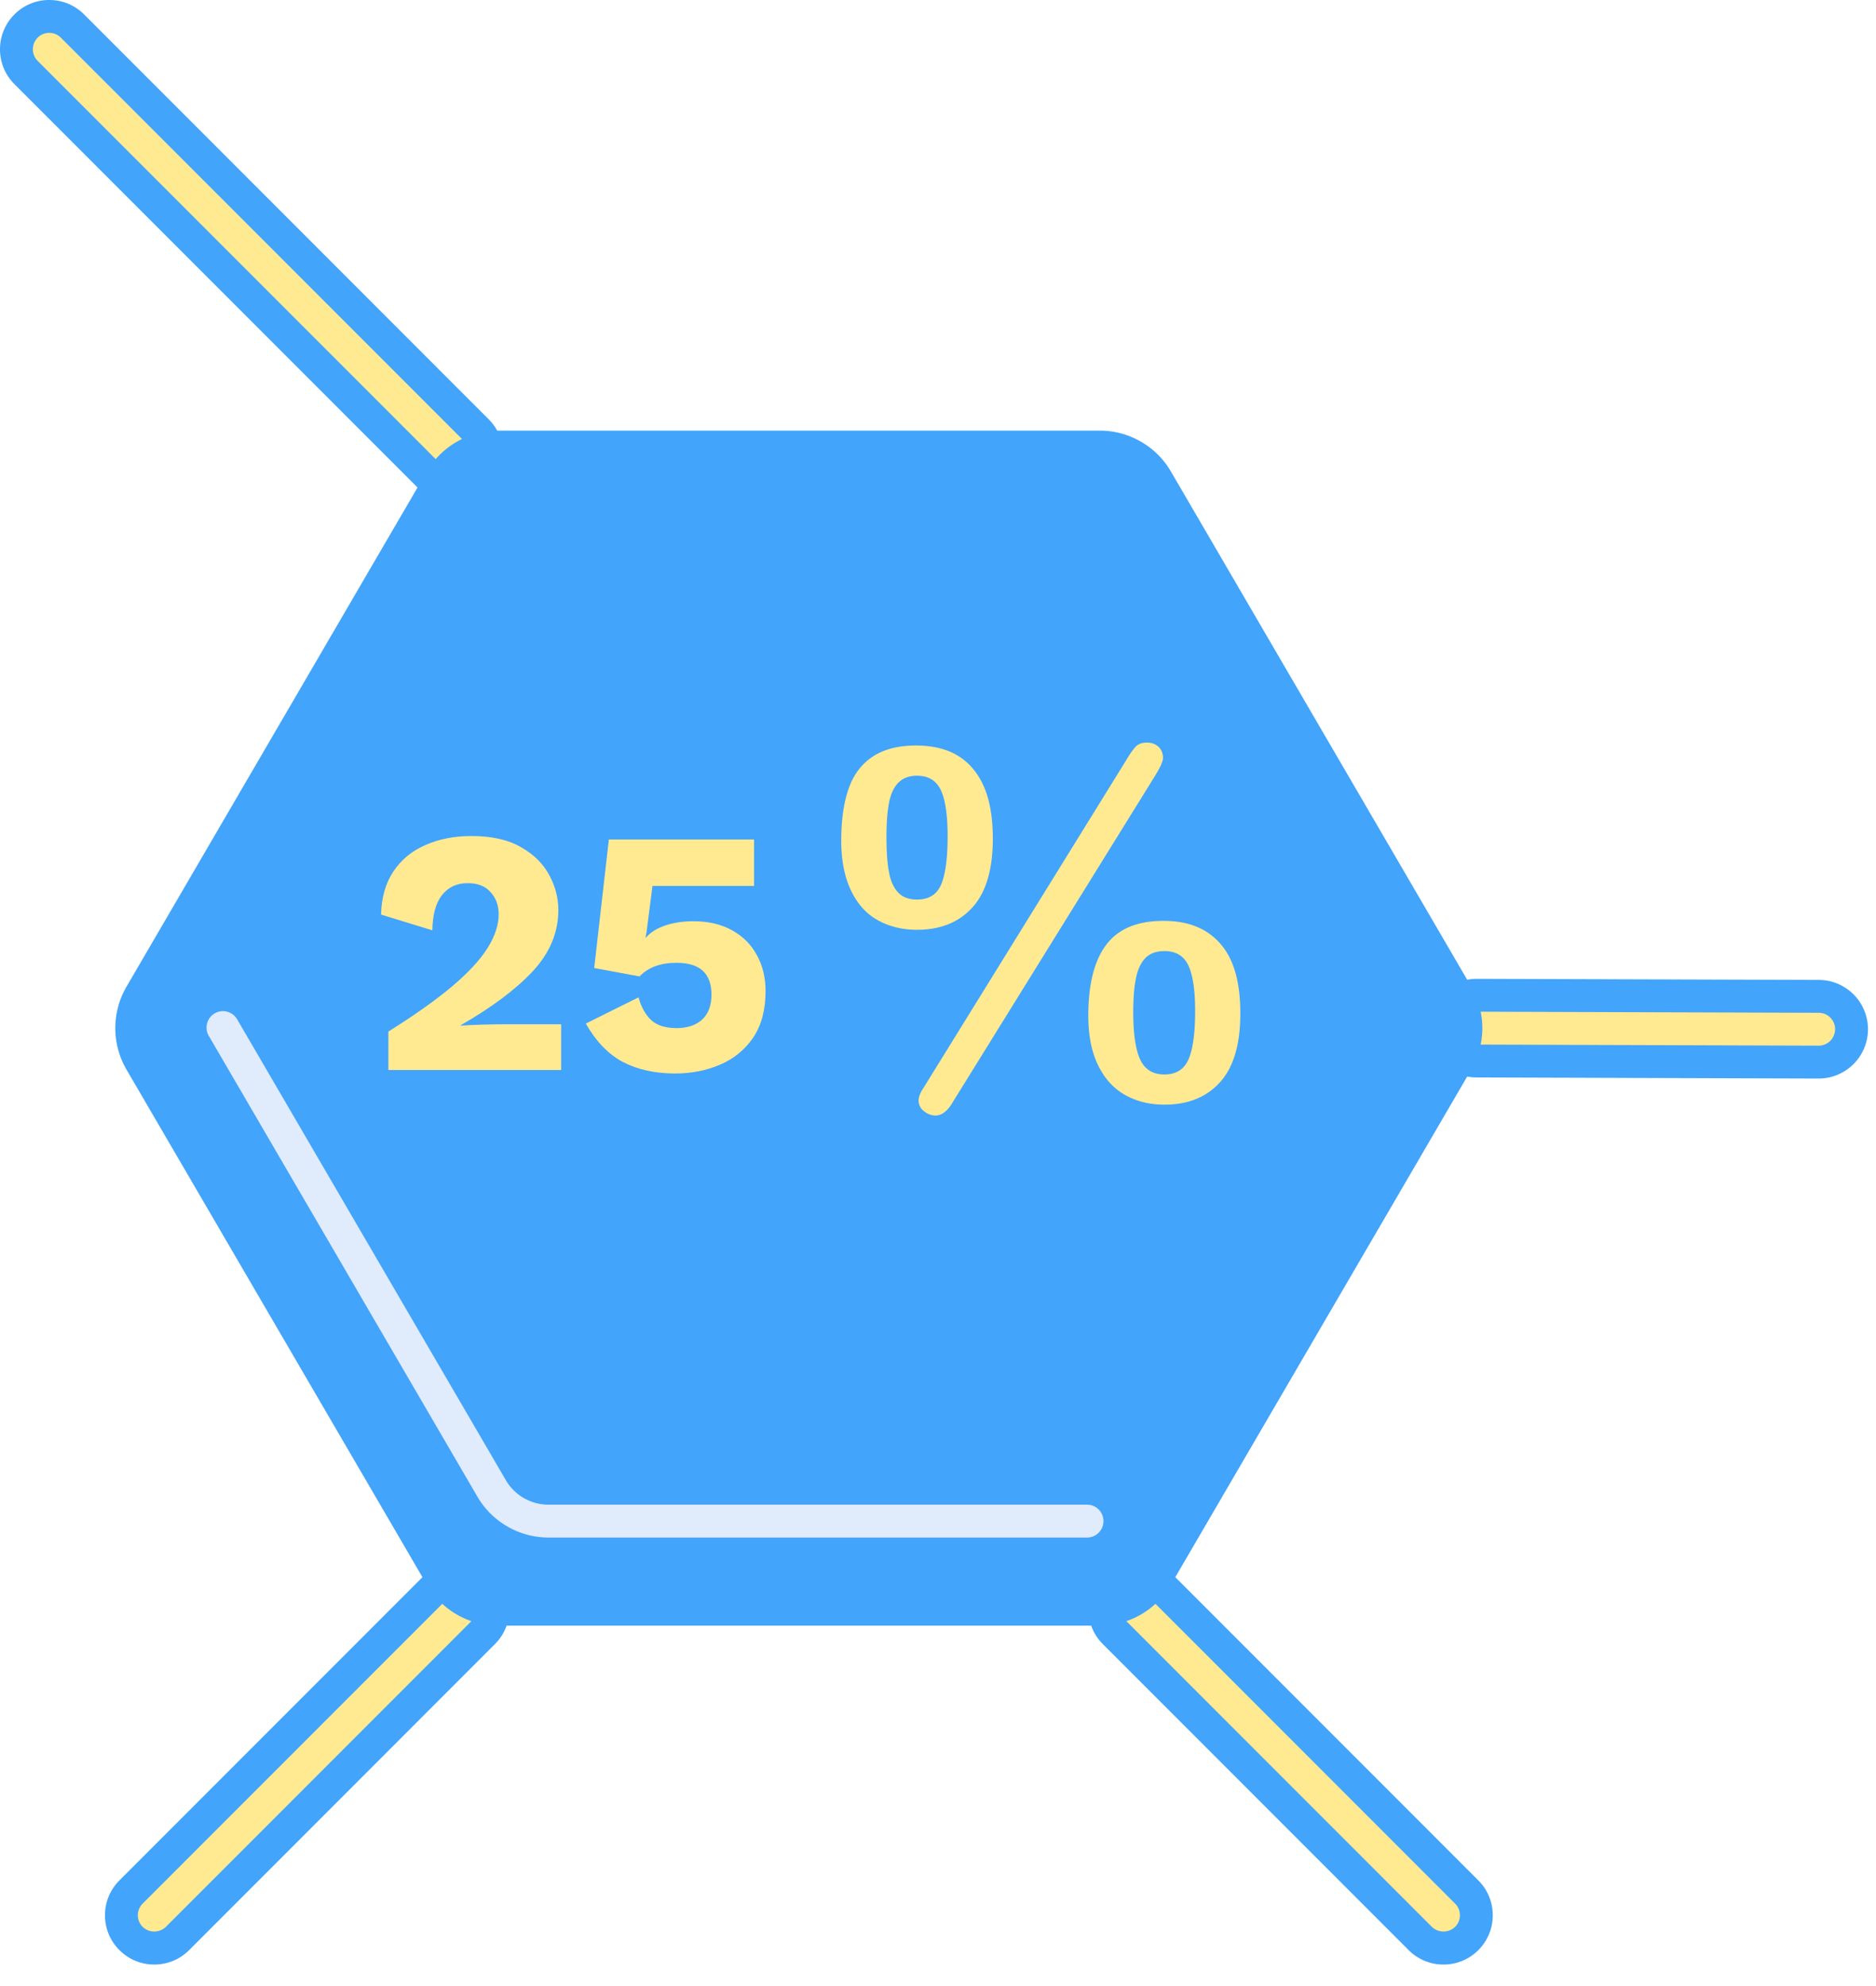 <svg width="86" height="91" fill="none" xmlns="http://www.w3.org/2000/svg"><path d="M50.422 20.483h-27.6a3.01 3.01 0 00-2.6 1.494L6.449 45.587a3.012 3.012 0 000 3.034l13.773 23.61a3.011 3.011 0 002.6 1.495h27.6a3.01 3.01 0 002.601-1.494l13.773-23.61a3.012 3.012 0 000-3.035l-13.773-23.61a3.011 3.011 0 00-2.601-1.494z" fill="#42A4FA"/><path d="M17.804 49.022v-1.76c1.205-.757 2.176-1.445 2.912-2.064.746-.63 1.29-1.216 1.632-1.76.341-.544.512-1.061.512-1.552 0-.405-.123-.741-.368-1.008-.235-.277-.587-.416-1.056-.416-.502 0-.896.187-1.184.56-.278.363-.422.896-.432 1.6l-2.352-.72c.021-.779.208-1.435.56-1.968.362-.544.853-.95 1.472-1.216.618-.277 1.322-.416 2.112-.416.928 0 1.685.17 2.272.512.586.33 1.018.757 1.296 1.28.277.512.416 1.045.416 1.6 0 1.024-.39 1.957-1.168 2.8-.779.832-1.883 1.659-3.312 2.48v.016c.266-.021.602-.037 1.008-.048.416-.01.79-.016 1.12-.016h2.48v2.096h-7.92zm13.147.16c-.917 0-1.717-.176-2.4-.528-.672-.363-1.237-.95-1.696-1.76l2.416-1.2c.117.427.304.768.56 1.024.267.256.661.384 1.184.384.49 0 .88-.128 1.168-.384.288-.267.432-.65.432-1.152 0-.97-.533-1.456-1.6-1.456-.736 0-1.301.208-1.696.624l-2.08-.384.672-5.888h6.656v2.128h-4.656l-.272 2.112-.048.256h.016c.213-.245.512-.432.896-.56.384-.128.81-.192 1.28-.192.693 0 1.285.139 1.776.416.501.277.88.656 1.136 1.136.267.48.4 1.03.4 1.648 0 .864-.192 1.579-.576 2.144-.384.555-.89.965-1.52 1.232s-1.312.4-2.048.4z" fill="#FFEA92"/><path d="M49.833 70.442H25.14a3.777 3.777 0 01-3.251-1.867L9.586 47.483a.753.753 0 111.3-.758L23.19 67.816a2.266 2.266 0 001.951 1.12h24.692a.753.753 0 110 1.506z" fill="#E0EBFC"/><path d="M45.513 38.421c0 1.411-.31 2.46-.93 3.147-.621.687-1.47 1.03-2.55 1.03-.664 0-1.26-.145-1.789-.437-.528-.292-.94-.748-1.235-1.369-.296-.62-.444-1.377-.444-2.271 0-.96.115-1.762.344-2.404.229-.643.6-1.13 1.114-1.463.513-.333 1.169-.499 1.966-.499.577 0 1.083.089 1.519.266a2.78 2.78 0 011.108.815c.303.365.528.81.676 1.335.147.524.221 1.141.221 1.85zm-2.072-.11c0-.968-.104-1.672-.31-2.111-.207-.44-.573-.66-1.097-.66-.355 0-.637.106-.848.316-.21.21-.355.521-.432.931-.078.41-.116.933-.116 1.568 0 .658.038 1.193.116 1.607.077.414.22.726.427.936.206.21.491.316.853.316.547 0 .918-.233 1.114-.698.195-.466.293-1.2.293-2.205zm9.463-2.693l-9.23 14.881c-.237.407-.503.61-.798.61a.84.84 0 01-.51-.194.605.605 0 01-.255-.505c0-.155.074-.343.222-.565l9.286-15.003c.162-.273.304-.478.426-.615s.298-.205.527-.205c.221 0 .4.065.537.194.137.13.205.301.205.515 0 .155-.136.45-.41.887zm3.956 10.815c0 1.41-.31 2.46-.93 3.147-.621.687-1.47 1.03-2.55 1.03-.672 0-1.272-.148-1.8-.443-.528-.296-.942-.75-1.241-1.363-.3-.613-.449-1.37-.449-2.272 0-1.44.275-2.524.826-3.252.55-.727 1.424-1.091 2.62-1.091.577 0 1.08.088 1.513.266a2.9 2.9 0 011.108.797c.306.355.534.797.681 1.325.148.528.222 1.147.222 1.856zm-2.072-.111c0-.953-.104-1.65-.31-2.089-.207-.44-.573-.659-1.097-.659-.37 0-.658.104-.865.31-.206.207-.353.512-.437.915-.085.402-.128.925-.128 1.568 0 .99.105 1.713.316 2.171.21.459.582.688 1.114.688.539 0 .908-.235 1.108-.704.2-.47.299-1.203.299-2.2z" fill="#FFEA92"/><path d="M50.422 74.478h-27.6a3.779 3.779 0 01-3.251-1.867L5.798 49.001a3.77 3.77 0 010-3.794l13.773-23.61a3.778 3.778 0 013.252-1.868h27.599c1.334 0 2.58.716 3.252 1.868l13.772 23.61a3.77 3.77 0 010 3.794L53.673 72.61a3.778 3.778 0 01-3.251 1.867zm-27.6-53.243c-.8 0-1.546.43-1.95 1.12L7.099 45.966a2.261 2.261 0 000 2.276l13.773 23.61a2.267 2.267 0 001.95 1.121h27.6c.8 0 1.547-.43 1.95-1.12l13.773-23.61a2.26 2.26 0 000-2.276l-13.772-23.61a2.267 2.267 0 00-1.951-1.121h-27.6z" fill="#42A4FA"/><path d="M20.35 72.422a1.528 1.528 0 00-.322.239L6.009 86.682a1.505 1.505 0 102.128 2.13L22.158 74.79a1.5 1.5 0 00.44-1.08 3 3 0 01-2.247-1.288zm46.888 14.26L53.216 72.661a1.503 1.503 0 00-.322-.239 3.003 3.003 0 01-2.246 1.289 1.5 1.5 0 00.44 1.08l14.02 14.02a1.5 1.5 0 002.13 0 1.506 1.506 0 000-2.129zm16.141-41.033l-15.693-.05h-.005c-.283 0-.545.082-.77.218a3.001 3.001 0 010 2.574c.224.136.484.218.765.22l15.693.05h.005a1.506 1.506 0 00.005-3.012zM20.125 22.142l.096-.166a3.006 3.006 0 012.067-1.44 1.495 1.495 0 00-.414-.792L3.324 1.194a1.505 1.505 0 10-2.13 2.13l18.55 18.55c.114.113.244.198.38.268z" fill="#FFEA92"/><path d="M7.072 90.005c-.604 0-1.17-.235-1.597-.661a2.243 2.243 0 01-.662-1.597c0-.604.235-1.17.662-1.598l14.021-14.02c.133-.134.29-.252.482-.362a.754.754 0 01.992.227 2.242 2.242 0 001.684.965c.39.03.692.352.696.743a2.24 2.24 0 01-.66 1.62L8.67 89.344a2.242 2.242 0 01-1.597.661zm13.204-16.527L6.539 87.214a.748.748 0 00-.22.533c0 .2.078.39.22.532a.77.77 0 001.064 0l14.008-14.007a3.722 3.722 0 01-1.335-.794zm45.898 16.527a2.243 2.243 0 01-1.598-.661L50.555 75.322a2.24 2.24 0 01-.66-1.62.753.753 0 01.696-.743 2.242 2.242 0 001.684-.965.753.753 0 01.992-.226c.19.108.348.226.482.36L67.77 86.15c.427.426.661.993.661 1.596 0 .604-.234 1.171-.661 1.598a2.242 2.242 0 01-1.597.661zm-14.54-15.733l14.007 14.007a.77.77 0 001.064 0 .749.749 0 00.221-.533.748.748 0 00-.22-.532L52.969 73.478c-.385.356-.84.626-1.335.794zm31.74-24.859l-15.7-.05a2.251 2.251 0 01-1.152-.327.753.753 0 01-.292-.968 2.25 2.25 0 000-1.93.753.753 0 01.293-.967 2.257 2.257 0 011.157-.326l15.7.05a2.26 2.26 0 012.252 2.266 2.262 2.262 0 01-2.258 2.252zm-15.497-1.556l15.494.05a.755.755 0 00.537-1.284.747.747 0 00-.532-.222l-15.499-.05a3.748 3.748 0 010 1.506zM20.124 22.895a.75.75 0 01-.343-.083 2.222 2.222 0 01-.57-.407L.662 3.855A2.243 2.243 0 010 2.26c0-.605.235-1.172.662-1.6A2.242 2.242 0 012.259 0c.603 0 1.17.235 1.597.662l18.55 18.55c.324.324.54.736.623 1.188a.752.752 0 01-.607.877 2.253 2.253 0 00-1.55 1.08l-.097.165a.752.752 0 01-.65.373zM2.26 1.505a.747.747 0 00-.532.22.747.747 0 00-.22.534c0 .2.077.39.22.532l18.245 18.245a3.75 3.75 0 011.206-.923L2.79 1.726a.747.747 0 00-.532-.22z" fill="#42A4FA"/></svg>